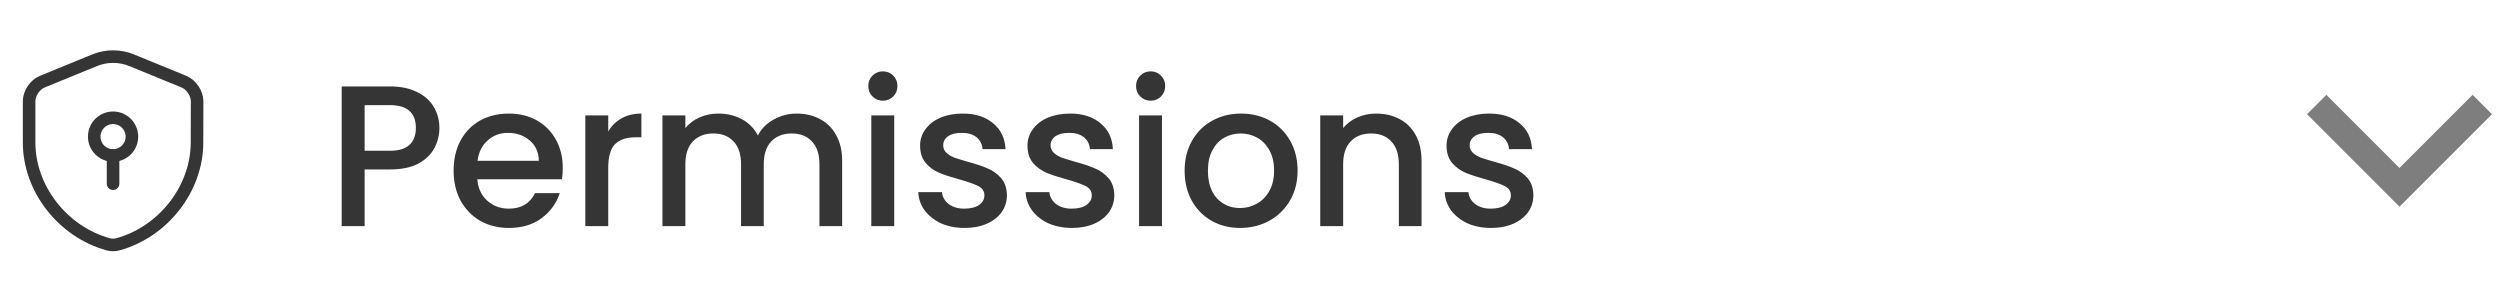 <svg width="199" height="24" viewBox="0 0 199 24" fill="none" xmlns="http://www.w3.org/2000/svg">
<path d="M15.682 11.34C15.682 15.008 13.02 18.443 9.383 19.448C9.135 19.515 8.865 19.515 8.617 19.448C4.98 18.443 2.317 15.008 2.317 11.34V8.048C2.317 7.433 2.783 6.735 3.36 6.503L7.537 4.793C8.475 4.41 9.533 4.41 10.47 4.793L14.648 6.503C15.217 6.735 15.69 7.433 15.69 8.048L15.682 11.34Z" stroke="#353535" stroke-linecap="round" stroke-linejoin="round"/>
<path d="M9 12.375C9.828 12.375 10.5 11.703 10.5 10.875C10.5 10.047 9.828 9.375 9 9.375C8.172 9.375 7.5 10.047 7.5 10.875C7.5 11.703 8.172 12.375 9 12.375Z" stroke="#353535" stroke-miterlimit="10" stroke-linecap="round" stroke-linejoin="round"/>
<path d="M9 12.375V14.625" stroke="#353535" stroke-miterlimit="10" stroke-linecap="round" stroke-linejoin="round"/>
<path d="M34.976 10.192C34.976 10.757 34.843 11.291 34.576 11.792C34.309 12.293 33.883 12.704 33.296 13.024C32.709 13.333 31.957 13.488 31.04 13.488H29.024V18H27.2V6.88H31.04C31.893 6.88 32.613 7.029 33.2 7.328C33.797 7.616 34.24 8.011 34.528 8.512C34.827 9.013 34.976 9.573 34.976 10.192ZM31.04 12C31.733 12 32.251 11.845 32.592 11.536C32.933 11.216 33.104 10.768 33.104 10.192C33.104 8.976 32.416 8.368 31.04 8.368H29.024V12H31.04ZM44.796 13.376C44.796 13.707 44.774 14.005 44.732 14.272H37.996C38.049 14.976 38.31 15.541 38.78 15.968C39.249 16.395 39.825 16.608 40.508 16.608C41.489 16.608 42.182 16.197 42.588 15.376H44.556C44.289 16.187 43.804 16.853 43.1 17.376C42.406 17.888 41.542 18.144 40.508 18.144C39.665 18.144 38.908 17.957 38.236 17.584C37.574 17.2 37.052 16.667 36.668 15.984C36.294 15.291 36.108 14.491 36.108 13.584C36.108 12.677 36.289 11.883 36.652 11.2C37.025 10.507 37.542 9.973 38.204 9.6C38.876 9.227 39.644 9.04 40.508 9.04C41.34 9.04 42.081 9.221 42.732 9.584C43.382 9.947 43.889 10.459 44.252 11.12C44.614 11.771 44.796 12.523 44.796 13.376ZM42.892 12.8C42.881 12.128 42.641 11.589 42.172 11.184C41.702 10.779 41.121 10.576 40.428 10.576C39.798 10.576 39.26 10.779 38.812 11.184C38.364 11.579 38.097 12.117 38.012 12.8H42.892ZM48.415 10.464C48.681 10.016 49.033 9.669 49.471 9.424C49.919 9.168 50.447 9.04 51.055 9.04V10.928H50.591C49.876 10.928 49.332 11.109 48.959 11.472C48.596 11.835 48.415 12.464 48.415 13.36V18H46.591V9.184H48.415V10.464ZM63.403 9.04C64.097 9.04 64.715 9.184 65.259 9.472C65.814 9.76 66.246 10.187 66.555 10.752C66.875 11.317 67.035 12 67.035 12.8V18H65.227V13.072C65.227 12.283 65.03 11.68 64.635 11.264C64.241 10.837 63.702 10.624 63.019 10.624C62.337 10.624 61.793 10.837 61.387 11.264C60.993 11.68 60.795 12.283 60.795 13.072V18H58.987V13.072C58.987 12.283 58.79 11.68 58.395 11.264C58.001 10.837 57.462 10.624 56.779 10.624C56.097 10.624 55.553 10.837 55.147 11.264C54.753 11.68 54.555 12.283 54.555 13.072V18H52.731V9.184H54.555V10.192C54.854 9.829 55.233 9.547 55.691 9.344C56.15 9.141 56.641 9.04 57.163 9.04C57.867 9.04 58.497 9.189 59.051 9.488C59.606 9.787 60.033 10.219 60.331 10.784C60.598 10.251 61.014 9.829 61.579 9.52C62.145 9.2 62.753 9.04 63.403 9.04ZM70.284 8.016C69.954 8.016 69.676 7.904 69.452 7.68C69.228 7.456 69.116 7.179 69.116 6.848C69.116 6.517 69.228 6.24 69.452 6.016C69.676 5.792 69.954 5.68 70.284 5.68C70.604 5.68 70.876 5.792 71.1 6.016C71.324 6.24 71.436 6.517 71.436 6.848C71.436 7.179 71.324 7.456 71.1 7.68C70.876 7.904 70.604 8.016 70.284 8.016ZM71.18 9.184V18H69.356V9.184H71.18ZM76.775 18.144C76.082 18.144 75.458 18.021 74.903 17.776C74.359 17.52 73.927 17.179 73.607 16.752C73.287 16.315 73.116 15.829 73.095 15.296H74.983C75.015 15.669 75.191 15.984 75.511 16.24C75.842 16.485 76.252 16.608 76.743 16.608C77.255 16.608 77.65 16.512 77.927 16.32C78.215 16.117 78.359 15.861 78.359 15.552C78.359 15.221 78.199 14.976 77.879 14.816C77.57 14.656 77.074 14.48 76.391 14.288C75.73 14.107 75.191 13.931 74.775 13.76C74.359 13.589 73.996 13.328 73.687 12.976C73.388 12.624 73.239 12.16 73.239 11.584C73.239 11.115 73.378 10.688 73.655 10.304C73.932 9.909 74.327 9.6 74.839 9.376C75.362 9.152 75.959 9.04 76.631 9.04C77.634 9.04 78.439 9.296 79.047 9.808C79.666 10.309 79.996 10.997 80.039 11.872H78.215C78.183 11.477 78.023 11.163 77.735 10.928C77.447 10.693 77.058 10.576 76.567 10.576C76.087 10.576 75.719 10.667 75.463 10.848C75.207 11.029 75.079 11.269 75.079 11.568C75.079 11.803 75.164 12 75.335 12.16C75.506 12.32 75.714 12.448 75.959 12.544C76.204 12.629 76.567 12.741 77.047 12.88C77.687 13.051 78.21 13.227 78.615 13.408C79.031 13.579 79.388 13.835 79.687 14.176C79.986 14.517 80.14 14.971 80.151 15.536C80.151 16.037 80.012 16.485 79.735 16.88C79.458 17.275 79.063 17.584 78.551 17.808C78.05 18.032 77.458 18.144 76.775 18.144ZM85.322 18.144C84.629 18.144 84.004 18.021 83.45 17.776C82.906 17.52 82.474 17.179 82.154 16.752C81.834 16.315 81.663 15.829 81.642 15.296H83.53C83.562 15.669 83.738 15.984 84.058 16.24C84.388 16.485 84.799 16.608 85.29 16.608C85.802 16.608 86.197 16.512 86.474 16.32C86.762 16.117 86.906 15.861 86.906 15.552C86.906 15.221 86.746 14.976 86.426 14.816C86.117 14.656 85.621 14.48 84.938 14.288C84.276 14.107 83.738 13.931 83.322 13.76C82.906 13.589 82.543 13.328 82.234 12.976C81.935 12.624 81.786 12.16 81.786 11.584C81.786 11.115 81.924 10.688 82.202 10.304C82.479 9.909 82.874 9.6 83.386 9.376C83.909 9.152 84.506 9.04 85.178 9.04C86.18 9.04 86.986 9.296 87.594 9.808C88.213 10.309 88.543 10.997 88.586 11.872H86.762C86.73 11.477 86.57 11.163 86.282 10.928C85.994 10.693 85.605 10.576 85.114 10.576C84.634 10.576 84.266 10.667 84.01 10.848C83.754 11.029 83.626 11.269 83.626 11.568C83.626 11.803 83.711 12 83.882 12.16C84.052 12.32 84.26 12.448 84.506 12.544C84.751 12.629 85.114 12.741 85.594 12.88C86.234 13.051 86.757 13.227 87.162 13.408C87.578 13.579 87.935 13.835 88.234 14.176C88.532 14.517 88.687 14.971 88.698 15.536C88.698 16.037 88.559 16.485 88.282 16.88C88.004 17.275 87.61 17.584 87.098 17.808C86.597 18.032 86.004 18.144 85.322 18.144ZM91.597 8.016C91.266 8.016 90.989 7.904 90.765 7.68C90.541 7.456 90.429 7.179 90.429 6.848C90.429 6.517 90.541 6.24 90.765 6.016C90.989 5.792 91.266 5.68 91.597 5.68C91.917 5.68 92.189 5.792 92.413 6.016C92.637 6.24 92.749 6.517 92.749 6.848C92.749 7.179 92.637 7.456 92.413 7.68C92.189 7.904 91.917 8.016 91.597 8.016ZM92.493 9.184V18H90.669V9.184H92.493ZM98.712 18.144C97.879 18.144 97.127 17.957 96.456 17.584C95.784 17.2 95.255 16.667 94.871 15.984C94.487 15.291 94.296 14.491 94.296 13.584C94.296 12.688 94.493 11.893 94.888 11.2C95.282 10.507 95.821 9.973 96.504 9.6C97.186 9.227 97.949 9.04 98.791 9.04C99.634 9.04 100.397 9.227 101.08 9.6C101.762 9.973 102.301 10.507 102.696 11.2C103.09 11.893 103.288 12.688 103.288 13.584C103.288 14.48 103.085 15.275 102.68 15.968C102.274 16.661 101.72 17.2 101.016 17.584C100.322 17.957 99.554 18.144 98.712 18.144ZM98.712 16.56C99.181 16.56 99.618 16.448 100.024 16.224C100.44 16 100.776 15.664 101.032 15.216C101.288 14.768 101.416 14.224 101.416 13.584C101.416 12.944 101.293 12.405 101.048 11.968C100.802 11.52 100.477 11.184 100.072 10.96C99.666 10.736 99.229 10.624 98.76 10.624C98.29 10.624 97.853 10.736 97.448 10.96C97.053 11.184 96.738 11.52 96.504 11.968C96.269 12.405 96.151 12.944 96.151 13.584C96.151 14.533 96.391 15.269 96.871 15.792C97.362 16.304 97.975 16.56 98.712 16.56ZM109.539 9.04C110.232 9.04 110.851 9.184 111.395 9.472C111.949 9.76 112.381 10.187 112.691 10.752C113 11.317 113.155 12 113.155 12.8V18H111.347V13.072C111.347 12.283 111.149 11.68 110.755 11.264C110.36 10.837 109.821 10.624 109.139 10.624C108.456 10.624 107.912 10.837 107.507 11.264C107.112 11.68 106.915 12.283 106.915 13.072V18H105.091V9.184H106.915V10.192C107.213 9.829 107.592 9.547 108.051 9.344C108.52 9.141 109.016 9.04 109.539 9.04ZM118.681 18.144C117.988 18.144 117.364 18.021 116.809 17.776C116.265 17.52 115.833 17.179 115.513 16.752C115.193 16.315 115.023 15.829 115.001 15.296H116.889C116.921 15.669 117.097 15.984 117.417 16.24C117.748 16.485 118.159 16.608 118.649 16.608C119.161 16.608 119.556 16.512 119.833 16.32C120.121 16.117 120.265 15.861 120.265 15.552C120.265 15.221 120.105 14.976 119.785 14.816C119.476 14.656 118.98 14.48 118.297 14.288C117.636 14.107 117.097 13.931 116.681 13.76C116.265 13.589 115.903 13.328 115.593 12.976C115.295 12.624 115.145 12.16 115.145 11.584C115.145 11.115 115.284 10.688 115.561 10.304C115.839 9.909 116.233 9.6 116.745 9.376C117.268 9.152 117.865 9.04 118.537 9.04C119.54 9.04 120.345 9.296 120.953 9.808C121.572 10.309 121.903 10.997 121.945 11.872H120.121C120.089 11.477 119.929 11.163 119.641 10.928C119.353 10.693 118.964 10.576 118.473 10.576C117.993 10.576 117.625 10.667 117.369 10.848C117.113 11.029 116.985 11.269 116.985 11.568C116.985 11.803 117.071 12 117.241 12.16C117.412 12.32 117.62 12.448 117.865 12.544C118.111 12.629 118.473 12.741 118.953 12.88C119.593 13.051 120.116 13.227 120.521 13.408C120.937 13.579 121.295 13.835 121.593 14.176C121.892 14.517 122.047 14.971 122.057 15.536C122.057 16.037 121.919 16.485 121.641 16.88C121.364 17.275 120.969 17.584 120.457 17.808C119.956 18.032 119.364 18.144 118.681 18.144Z" fill="#353535"/>
<path d="M191 16.452L183.638 9.09L185.18 7.548L191 13.368L196.82 7.548L198.362 9.09L191 16.452Z" fill="#7E7E7E"/>
</svg>
